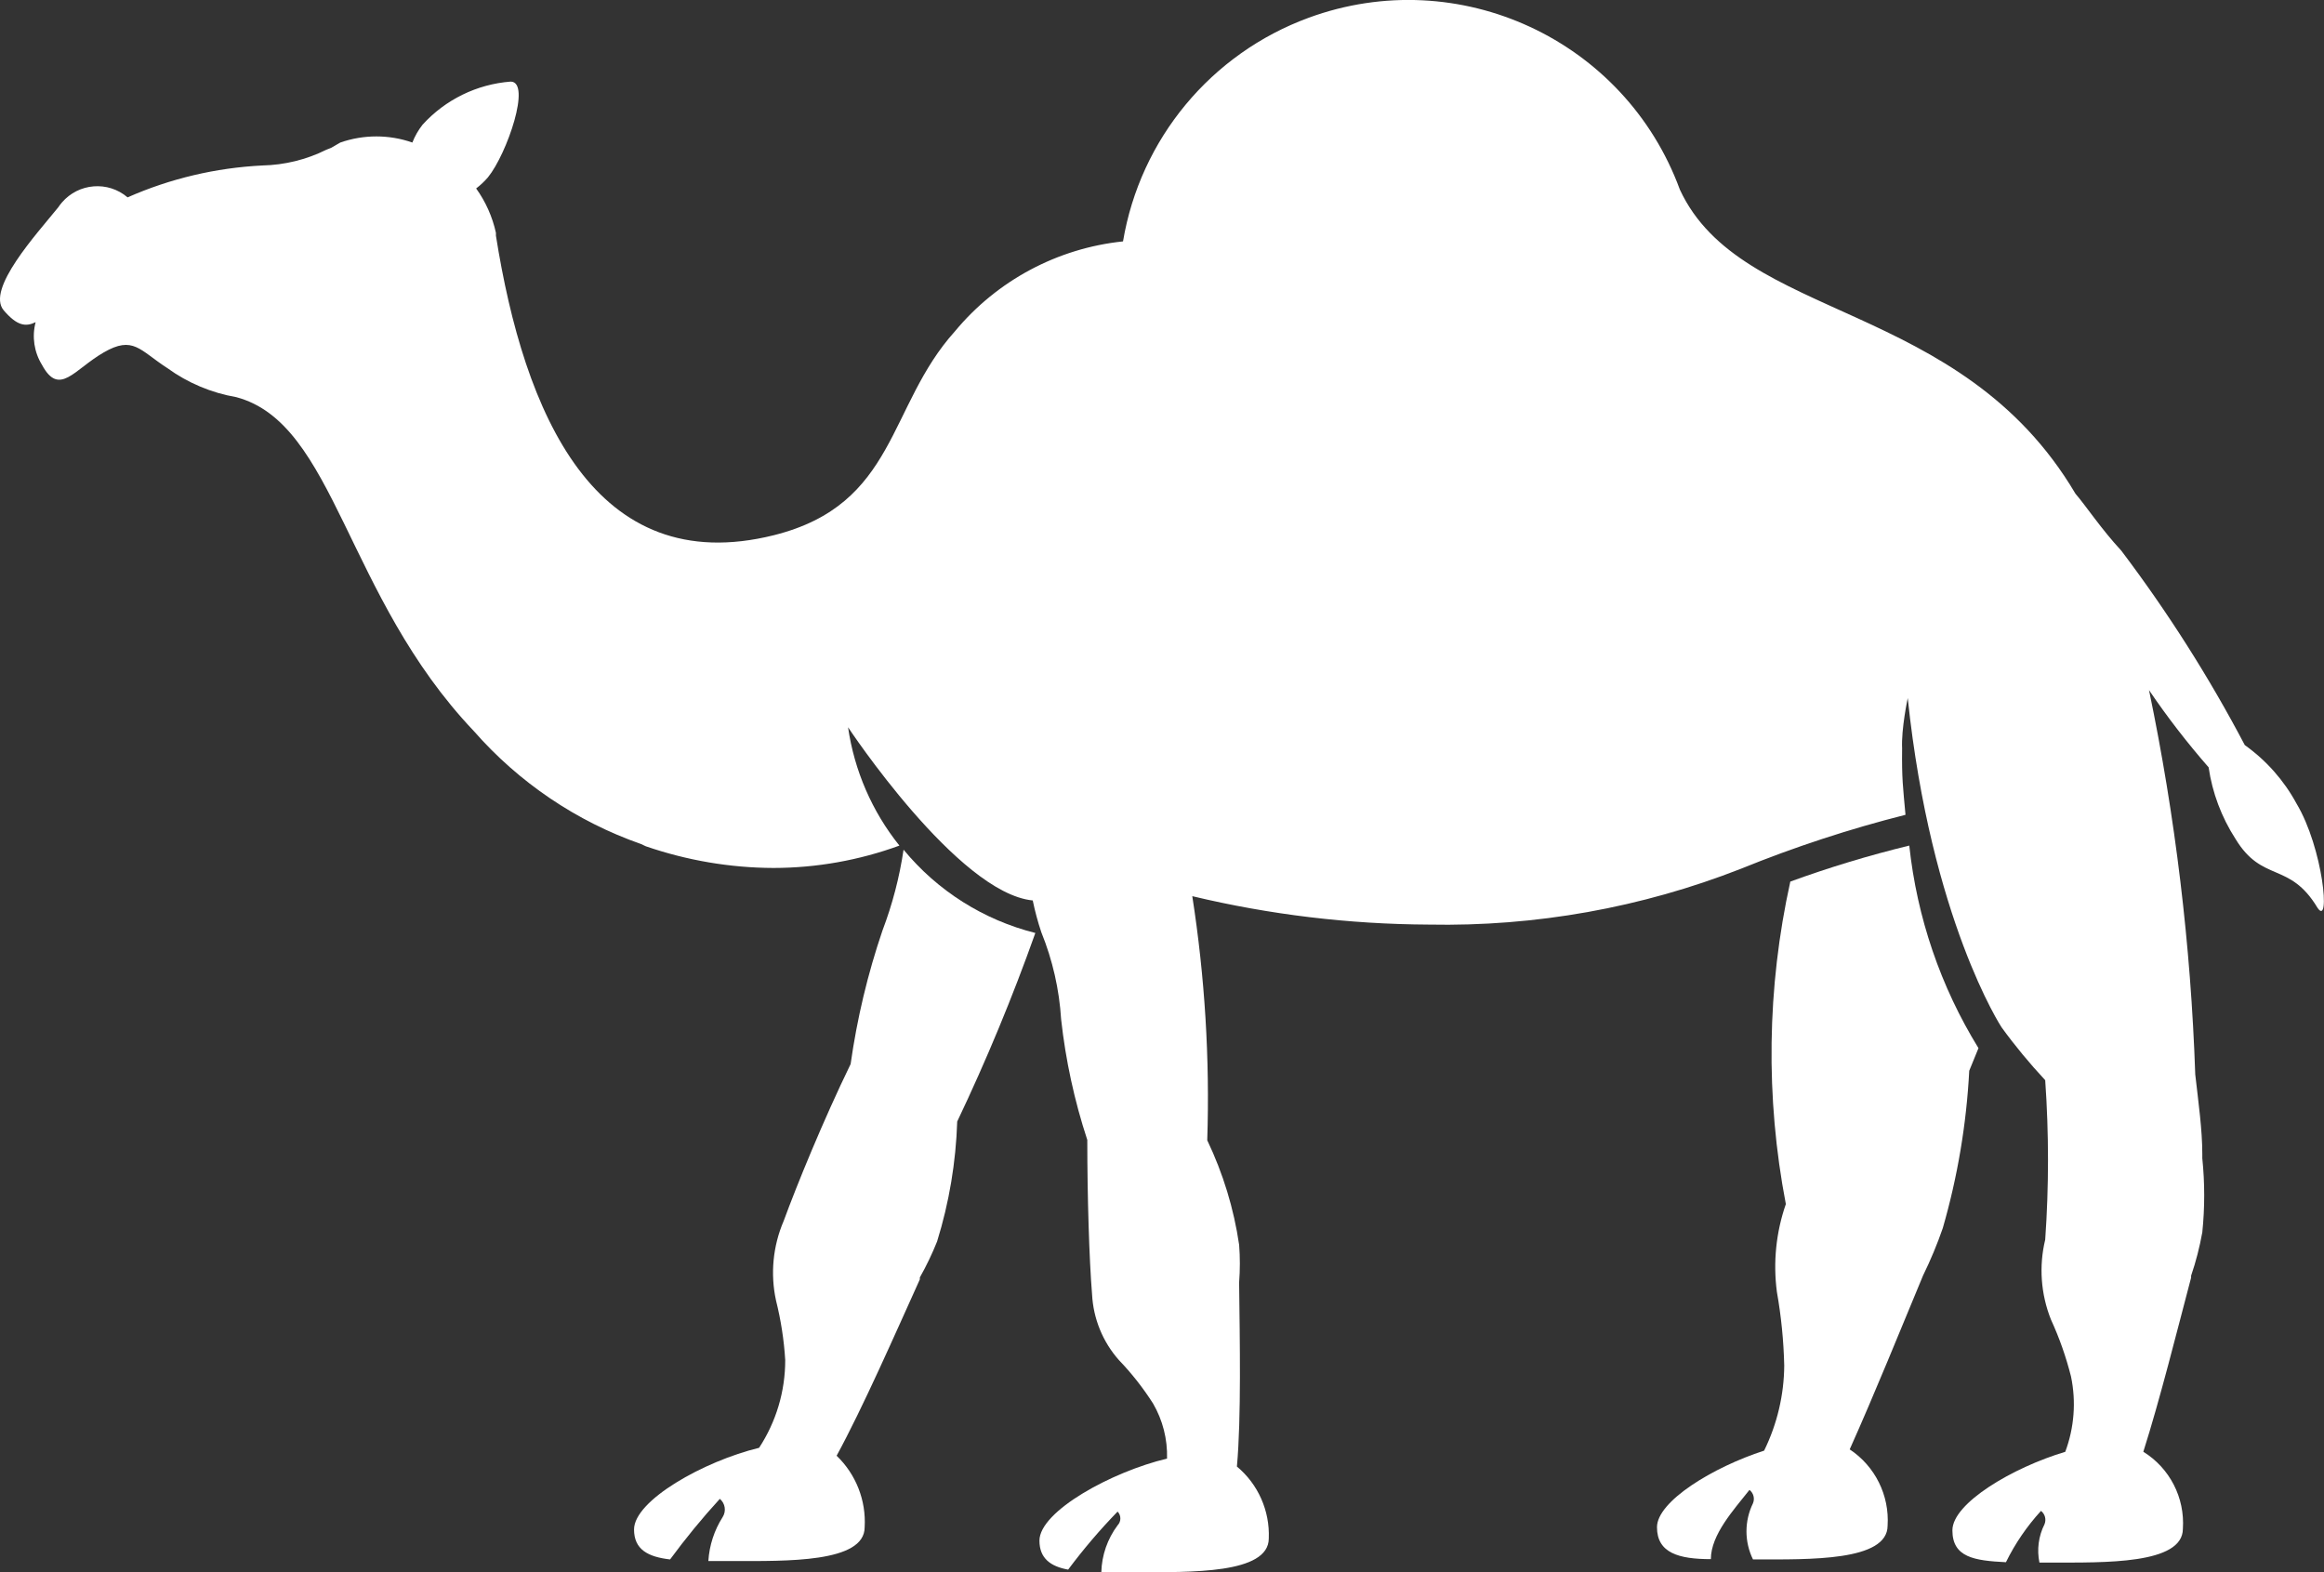 <svg version="1.1" id="图层_1" x="0px" y="0px" width="100.922px" height="68.273px" viewBox="0 0 100.922 68.273" enable-background="new 0 0 100.922 68.273" xml:space="preserve" xmlns:xml="http://www.w3.org/XML/1998/namespace" xmlns="http://www.w3.org/2000/svg" xmlns:xlink="http://www.w3.org/1999/xlink">
  <rect x="0" y="0" width="100.922" height="68.273" fill="#333333" stroke="none"/>
  <g>
    <path fill="#FFFFFF" d="M39.238,36.898c-0.177,1.195-0.484,2.373-0.914,3.504c-0.643,1.887-1.106,3.83-1.385,5.805
		c-1.192,2.451-2.328,5.234-2.908,6.814c-0.466,1.086-0.583,2.293-0.333,3.447c0.213,0.852,0.348,1.719,0.401,2.592
		c0.002,1.354-0.392,2.678-1.135,3.811c-2.397,0.58-5.43,2.284-5.43,3.546c0,0.873,0.609,1.191,1.565,1.301
		c0.672-0.912,1.393-1.793,2.161-2.631c0.232,0.195,0.286,0.531,0.124,0.789c-0.366,0.574-0.58,1.232-0.623,1.912h1.038
		c2.342,0,5.75,0.082,5.75-1.469c0.068-1.162-0.377-2.298-1.218-3.104c1.122-2.051,2.563-5.334,3.614-7.658v-0.084
		c0.286-0.506,0.535-1.025,0.75-1.564c0.524-1.689,0.817-3.441,0.873-5.207c1.271-2.67,2.403-5.402,3.393-8.188
		C42.714,39.951,40.71,38.684,39.238,36.898z" class="color c1"/>
    <path fill="#FFFFFF" d="M97.482,32.355c-1.553-2.953-3.346-5.775-5.359-8.438c-0.873-0.941-1.551-1.967-1.995-2.479
		c-4.999-8.463-14.502-7.451-17.176-13.199c-2.39-6.516-9.604-9.857-16.119-7.469c-4.237,1.553-7.317,5.26-8.065,9.713
		c-2.85,0.297-5.471,1.699-7.299,3.904c-2.936,3.258-2.52,7.51-7.853,8.852c-7.799,1.953-10.86-5.305-12.08-13.006v-0.123
		c-0.153-0.695-0.446-1.352-0.859-1.926c0.19-0.145,0.361-0.307,0.513-0.484c0.832-1.025,1.897-4.156,0.984-4.156
		c-1.465,0.113-2.833,0.781-3.822,1.869c-0.186,0.236-0.336,0.498-0.445,0.777c-1.013-0.354-2.115-0.354-3.129,0l-0.402,0.232
		l-0.208,0.082c-0.862,0.43-1.808,0.66-2.771,0.682c-2.021,0.1-4.006,0.568-5.857,1.385C4.69,7.844,3.414,7.947,2.687,8.795
		C2.629,8.861,2.579,8.93,2.53,9.002c-0.94,1.162-3.143,3.562-2.368,4.475c0.582,0.68,0.957,0.721,1.385,0.514
		c-0.166,0.631-0.065,1.301,0.277,1.854c0.749,1.389,1.385,0.209,2.674-0.537c1.289-0.748,1.565-0.1,2.771,0.678
		c0.888,0.643,1.912,1.074,2.992,1.26c4.308,1.15,4.722,8.617,10.319,14.504c1.957,2.232,4.457,3.922,7.258,4.902l0.208,0.098
		c1.783,0.613,3.654,0.934,5.54,0.941c1.866-0.002,3.718-0.33,5.472-0.971c-1.188-1.482-1.958-3.258-2.23-5.139
		c0,0,4.763,7.203,8.02,7.521c0.097,0.469,0.221,0.932,0.374,1.385c0.488,1.205,0.779,2.48,0.859,3.781
		c0.196,1.777,0.577,3.533,1.136,5.234c0,2.465,0.083,5.193,0.207,6.703c0.054,1.059,0.464,2.063,1.164,2.854
		c0.555,0.577,1.051,1.209,1.483,1.885c0.423,0.725,0.633,1.555,0.609,2.395c-2.397,0.568-5.541,2.288-5.541,3.563
		c0,0.771,0.485,1.121,1.246,1.258c0.661-0.885,1.378-1.727,2.148-2.52c0.16,0.166,0.16,0.43,0,0.596
		c-0.441,0.59-0.688,1.301-0.707,2.035h1.524c2.339,0,5.748,0.084,5.748-1.467c0.049-1.199-0.463-2.354-1.384-3.12
		c0.193-2.117,0.124-5.539,0.097-7.922c0,0,0,0,0-0.082c0.041-0.539,0.041-1.082,0-1.621c-0.23-1.576-0.699-3.107-1.385-4.543
		c0.115-3.545-0.104-7.096-0.65-10.6c3.363,0.805,6.807,1.217,10.264,1.234c4.637,0.092,9.244-0.732,13.562-2.424
		c2.325-0.945,4.715-1.729,7.146-2.343c-0.11-1.231-0.163-1.563-0.147-2.882c-0.041-0.85,0.244-2.188,0.244-2.188
		c1.012,9.623,4.073,14.295,4.073,14.295c0.584,0.805,1.22,1.572,1.897,2.299c0.162,2.307,0.162,4.621,0,6.926
		c-0.278,1.152-0.191,2.363,0.248,3.465c0.367,0.799,0.658,1.628,0.873,2.479c0.227,1.092,0.139,2.225-0.25,3.268
		c-2.285,0.682-4.901,2.231-4.901,3.409s0.956,1.316,2.325,1.385c0.398-0.811,0.912-1.561,1.522-2.229
		c0.177,0.137,0.238,0.375,0.152,0.582c-0.259,0.514-0.336,1.098-0.22,1.662h0.481c2.343,0,5.749,0.082,5.749-1.469
		c0.089-1.348-0.57-2.632-1.718-3.343c0.707-2.215,1.479-5.303,2.075-7.561c0,0,0,0,0-0.084c0.211-0.615,0.371-1.246,0.486-1.883
		c0.11-1.068,0.11-2.146,0-3.216c0,0,0,0,0-0.194c0-1.037-0.166-2.215-0.306-3.447c-0.192-5.611-0.864-11.195-2.008-16.689
		c0.793,1.17,1.657,2.287,2.589,3.354c0.16,1.105,0.559,2.162,1.164,3.103c1.165,1.925,2.343,0.97,3.561,2.991
		c0.582,0.889,0.25-2.59-0.912-4.527C99.182,33.887,98.415,33.02,97.482,32.355z" class="color c1"/>
    <path fill="#FFFFFF" d="M77.746,38.283c-1.018,4.607-1.084,9.371-0.194,14.004c-0.425,1.223-0.558,2.527-0.389,3.812
		c0.187,1.055,0.294,2.125,0.319,3.197c-0.008,1.281-0.309,2.547-0.873,3.697c-2.229,0.721-4.653,2.204-4.653,3.325
		c0,1.123,0.955,1.387,2.34,1.387c0-1.064,0.997-2.146,1.677-3.008c0.176,0.141,0.237,0.377,0.152,0.582
		c-0.377,0.77-0.377,1.67,0,2.438h0.098c2.342,0,5.748,0.084,5.748-1.467c0.084-1.318-0.545-2.583-1.646-3.312
		c1.064-2.369,2.258-5.32,3.185-7.549c0.329-0.672,0.616-1.359,0.859-2.064c0.642-2.225,1.026-4.516,1.147-6.828l0.401-0.982
		c-1.646-2.672-2.671-5.678-3.005-8.797C81.162,37.145,79.438,37.666,77.746,38.283z" class="color c1"/>
  </g>
</svg>
